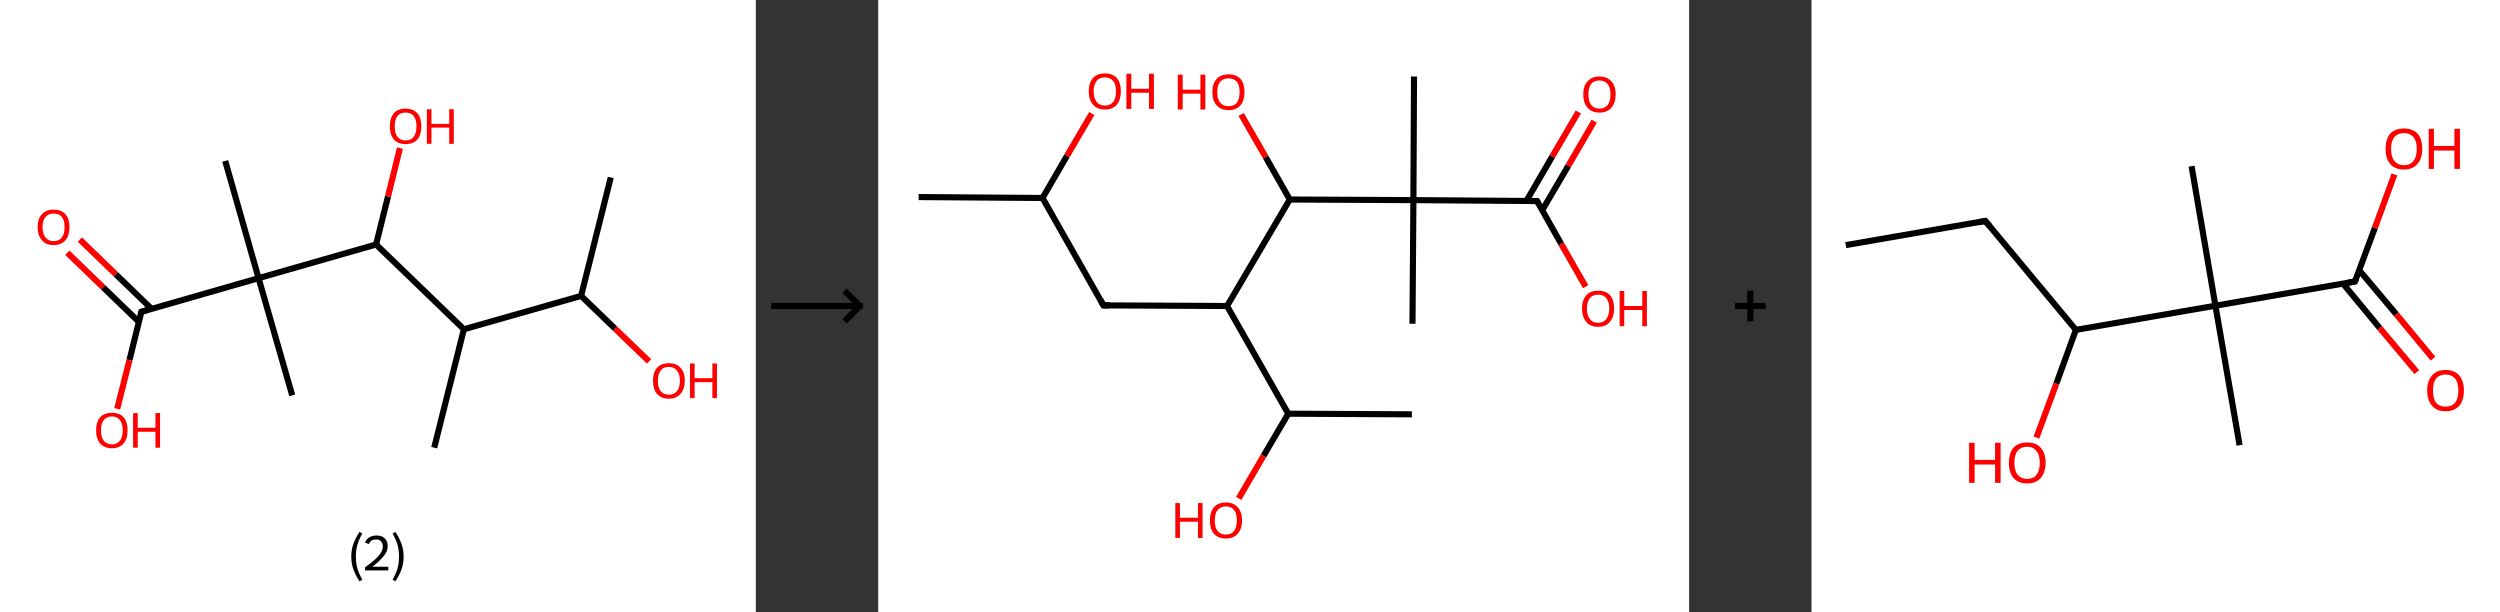 <?xml version='1.0' encoding='ASCII' standalone='yes'?>
<svg xmlns="http://www.w3.org/2000/svg" xmlns:xlink="http://www.w3.org/1999/xlink" version="1.1" width="817.0px" viewBox="0 0 817.0 200.0" height="200.0px">
  <rect x="0" y="0" width="817.0" height="200.0" fill="#333333" stroke="none"/>
  <g>
    <g transform="translate(0, 0) scale(1 1) "><!-- END OF HEADER -->
<rect style="opacity:1.0;fill:#FFFFFF;stroke:none" width="247.0" height="200.0" x="0.0" y="0.0"> </rect>
<path class="bond-0 atom-0 atom-1" d="M 199.6,58.0 L 189.9,96.7" style="fill:none;fill-rule:evenodd;stroke:#000000;stroke-width:2.0px;stroke-linecap:butt;stroke-linejoin:miter;stroke-opacity:1"/>
<path class="bond-1 atom-1 atom-2" d="M 189.9,96.7 L 201.0,107.4" style="fill:none;fill-rule:evenodd;stroke:#000000;stroke-width:2.0px;stroke-linecap:butt;stroke-linejoin:miter;stroke-opacity:1"/>
<path class="bond-1 atom-1 atom-2" d="M 201.0,107.4 L 212.1,118.1" style="fill:none;fill-rule:evenodd;stroke:#FF0000;stroke-width:2.0px;stroke-linecap:butt;stroke-linejoin:miter;stroke-opacity:1"/>
<path class="bond-2 atom-1 atom-3" d="M 189.9,96.7 L 151.6,107.6" style="fill:none;fill-rule:evenodd;stroke:#000000;stroke-width:2.0px;stroke-linecap:butt;stroke-linejoin:miter;stroke-opacity:1"/>
<path class="bond-3 atom-3 atom-4" d="M 151.6,107.6 L 141.9,146.3" style="fill:none;fill-rule:evenodd;stroke:#000000;stroke-width:2.0px;stroke-linecap:butt;stroke-linejoin:miter;stroke-opacity:1"/>
<path class="bond-4 atom-3 atom-5" d="M 151.6,107.6 L 122.9,79.9" style="fill:none;fill-rule:evenodd;stroke:#000000;stroke-width:2.0px;stroke-linecap:butt;stroke-linejoin:miter;stroke-opacity:1"/>
<path class="bond-5 atom-5 atom-6" d="M 122.9,79.9 L 126.8,64.2" style="fill:none;fill-rule:evenodd;stroke:#000000;stroke-width:2.0px;stroke-linecap:butt;stroke-linejoin:miter;stroke-opacity:1"/>
<path class="bond-5 atom-5 atom-6" d="M 126.8,64.2 L 130.7,48.4" style="fill:none;fill-rule:evenodd;stroke:#FF0000;stroke-width:2.0px;stroke-linecap:butt;stroke-linejoin:miter;stroke-opacity:1"/>
<path class="bond-6 atom-5 atom-7" d="M 122.9,79.9 L 84.5,90.9" style="fill:none;fill-rule:evenodd;stroke:#000000;stroke-width:2.0px;stroke-linecap:butt;stroke-linejoin:miter;stroke-opacity:1"/>
<path class="bond-7 atom-7 atom-8" d="M 84.5,90.9 L 95.5,129.2" style="fill:none;fill-rule:evenodd;stroke:#000000;stroke-width:2.0px;stroke-linecap:butt;stroke-linejoin:miter;stroke-opacity:1"/>
<path class="bond-8 atom-7 atom-9" d="M 84.5,90.9 L 73.6,52.6" style="fill:none;fill-rule:evenodd;stroke:#000000;stroke-width:2.0px;stroke-linecap:butt;stroke-linejoin:miter;stroke-opacity:1"/>
<path class="bond-9 atom-7 atom-10" d="M 84.5,90.9 L 46.2,101.9" style="fill:none;fill-rule:evenodd;stroke:#000000;stroke-width:2.0px;stroke-linecap:butt;stroke-linejoin:miter;stroke-opacity:1"/>
<path class="bond-10 atom-10 atom-11" d="M 49.5,100.9 L 37.8,89.6" style="fill:none;fill-rule:evenodd;stroke:#000000;stroke-width:2.0px;stroke-linecap:butt;stroke-linejoin:miter;stroke-opacity:1"/>
<path class="bond-10 atom-10 atom-11" d="M 37.8,89.6 L 26.1,78.3" style="fill:none;fill-rule:evenodd;stroke:#FF0000;stroke-width:2.0px;stroke-linecap:butt;stroke-linejoin:miter;stroke-opacity:1"/>
<path class="bond-10 atom-10 atom-11" d="M 45.4,105.2 L 33.7,93.9" style="fill:none;fill-rule:evenodd;stroke:#000000;stroke-width:2.0px;stroke-linecap:butt;stroke-linejoin:miter;stroke-opacity:1"/>
<path class="bond-10 atom-10 atom-11" d="M 33.7,93.9 L 22.0,82.6" style="fill:none;fill-rule:evenodd;stroke:#FF0000;stroke-width:2.0px;stroke-linecap:butt;stroke-linejoin:miter;stroke-opacity:1"/>
<path class="bond-11 atom-10 atom-12" d="M 46.2,101.9 L 42.3,117.7" style="fill:none;fill-rule:evenodd;stroke:#000000;stroke-width:2.0px;stroke-linecap:butt;stroke-linejoin:miter;stroke-opacity:1"/>
<path class="bond-11 atom-10 atom-12" d="M 42.3,117.7 L 38.3,133.6" style="fill:none;fill-rule:evenodd;stroke:#FF0000;stroke-width:2.0px;stroke-linecap:butt;stroke-linejoin:miter;stroke-opacity:1"/>
<path d="M 48.1,101.3 L 46.2,101.9 L 46.0,102.7" style="fill:none;stroke:#000000;stroke-width:2.0px;stroke-linecap:butt;stroke-linejoin:miter;stroke-opacity:1;"/>
<path class="atom-2" d="M 213.4 124.4 Q 213.4 121.7, 214.7 120.2 Q 216.1 118.7, 218.6 118.7 Q 221.1 118.7, 222.4 120.2 Q 223.8 121.7, 223.8 124.4 Q 223.8 127.1, 222.4 128.7 Q 221.0 130.3, 218.6 130.3 Q 216.1 130.3, 214.7 128.7 Q 213.4 127.2, 213.4 124.4 M 218.6 129.0 Q 220.3 129.0, 221.2 127.8 Q 222.2 126.7, 222.2 124.4 Q 222.2 122.2, 221.2 121.1 Q 220.3 119.9, 218.6 119.9 Q 216.8 119.9, 215.9 121.1 Q 215.0 122.2, 215.0 124.4 Q 215.0 126.7, 215.9 127.8 Q 216.8 129.0, 218.6 129.0 " fill="#FF0000"/>
<path class="atom-2" d="M 225.5 118.8 L 227.0 118.8 L 227.0 123.6 L 232.8 123.6 L 232.8 118.8 L 234.3 118.8 L 234.3 130.1 L 232.8 130.1 L 232.8 124.9 L 227.0 124.9 L 227.0 130.1 L 225.5 130.1 L 225.5 118.8 " fill="#FF0000"/>
<path class="atom-6" d="M 127.4 41.3 Q 127.4 38.6, 128.7 37.0 Q 130.0 35.5, 132.5 35.5 Q 135.0 35.5, 136.4 37.0 Q 137.7 38.6, 137.7 41.3 Q 137.7 44.0, 136.4 45.6 Q 135.0 47.1, 132.5 47.1 Q 130.1 47.1, 128.7 45.6 Q 127.4 44.0, 127.4 41.3 M 132.5 45.9 Q 134.3 45.9, 135.2 44.7 Q 136.1 43.5, 136.1 41.3 Q 136.1 39.1, 135.2 37.9 Q 134.3 36.8, 132.5 36.8 Q 130.8 36.8, 129.9 37.9 Q 129.0 39.0, 129.0 41.3 Q 129.0 43.6, 129.9 44.7 Q 130.8 45.9, 132.5 45.9 " fill="#FF0000"/>
<path class="atom-6" d="M 139.5 35.7 L 141.0 35.7 L 141.0 40.5 L 146.8 40.5 L 146.8 35.7 L 148.3 35.7 L 148.3 47.0 L 146.8 47.0 L 146.8 41.7 L 141.0 41.7 L 141.0 47.0 L 139.5 47.0 L 139.5 35.7 " fill="#FF0000"/>
<path class="atom-11" d="M 12.3 74.2 Q 12.3 71.5, 13.7 70.0 Q 15.0 68.5, 17.5 68.5 Q 20.0 68.5, 21.4 70.0 Q 22.7 71.5, 22.7 74.2 Q 22.7 77.0, 21.4 78.5 Q 20.0 80.1, 17.5 80.1 Q 15.0 80.1, 13.7 78.5 Q 12.3 77.0, 12.3 74.2 M 17.5 78.8 Q 19.3 78.8, 20.2 77.6 Q 21.1 76.5, 21.1 74.2 Q 21.1 72.0, 20.2 70.9 Q 19.3 69.8, 17.5 69.8 Q 15.8 69.8, 14.9 70.9 Q 13.9 72.0, 13.9 74.2 Q 13.9 76.5, 14.9 77.6 Q 15.8 78.8, 17.5 78.8 " fill="#FF0000"/>
<path class="atom-12" d="M 31.4 140.6 Q 31.4 137.9, 32.7 136.4 Q 34.0 134.9, 36.6 134.9 Q 39.1 134.9, 40.4 136.4 Q 41.7 137.9, 41.7 140.6 Q 41.7 143.4, 40.4 144.9 Q 39.0 146.5, 36.6 146.5 Q 34.1 146.5, 32.7 144.9 Q 31.4 143.4, 31.4 140.6 M 36.6 145.2 Q 38.3 145.2, 39.2 144.0 Q 40.1 142.9, 40.1 140.6 Q 40.1 138.4, 39.2 137.3 Q 38.3 136.1, 36.6 136.1 Q 34.8 136.1, 33.9 137.3 Q 33.0 138.4, 33.0 140.6 Q 33.0 142.9, 33.9 144.0 Q 34.8 145.2, 36.6 145.2 " fill="#FF0000"/>
<path class="atom-12" d="M 43.5 135.0 L 45.0 135.0 L 45.0 139.8 L 50.8 139.8 L 50.8 135.0 L 52.3 135.0 L 52.3 146.3 L 50.8 146.3 L 50.8 141.1 L 45.0 141.1 L 45.0 146.3 L 43.5 146.3 L 43.5 135.0 " fill="#FF0000"/>
<path class="legend" d="M 114.8 181.9 Q 114.8 179.6, 115.5 177.7 Q 116.2 175.8, 117.5 173.8 L 118.4 174.4 Q 117.3 176.3, 116.8 178.0 Q 116.3 179.7, 116.3 181.9 Q 116.3 184.0, 116.8 185.8 Q 117.3 187.5, 118.4 189.4 L 117.5 190.0 Q 116.2 188.0, 115.5 186.1 Q 114.8 184.2, 114.8 181.9 " fill="#000000"/>
<path class="legend" d="M 119.3 177.3 Q 119.7 176.2, 120.7 175.6 Q 121.7 175.0, 123.1 175.0 Q 124.8 175.0, 125.7 175.9 Q 126.7 176.8, 126.7 178.5 Q 126.7 180.2, 125.4 181.7 Q 124.2 183.3, 121.7 185.2 L 126.9 185.2 L 126.9 186.4 L 119.3 186.4 L 119.3 185.4 Q 121.4 183.9, 122.6 182.8 Q 123.9 181.6, 124.5 180.6 Q 125.1 179.6, 125.1 178.6 Q 125.1 177.5, 124.5 176.9 Q 124.0 176.3, 123.1 176.3 Q 122.1 176.3, 121.5 176.6 Q 120.9 177.0, 120.5 177.8 L 119.3 177.3 " fill="#000000"/>
<path class="legend" d="M 131.9 181.9 Q 131.9 184.2, 131.2 186.1 Q 130.5 188.0, 129.2 190.0 L 128.3 189.4 Q 129.4 187.5, 129.9 185.8 Q 130.4 184.0, 130.4 181.9 Q 130.4 179.7, 129.9 178.0 Q 129.4 176.3, 128.3 174.4 L 129.2 173.8 Q 130.5 175.8, 131.2 177.7 Q 131.9 179.6, 131.9 181.9 " fill="#000000"/>
</g>
    <g transform="translate(247.0, 0) scale(1 1) "><line x1="5" y1="100" x2="35" y2="100" style="stroke:rgb(0,0,0);stroke-width:2"/>
  <line x1="34" y1="100" x2="29" y2="95" style="stroke:rgb(0,0,0);stroke-width:2"/>
  <line x1="34" y1="100" x2="29" y2="105" style="stroke:rgb(0,0,0);stroke-width:2"/>
</g>
    <g transform="translate(287.0, 0) scale(1 1) "><!-- END OF HEADER -->
<rect style="opacity:1.0;fill:#FFFFFF;stroke:none" width="265.0" height="200.0" x="0.0" y="0.0"> </rect>
<path class="bond-0 atom-0 atom-1" d="M 13.2,64.4 L 53.7,64.7" style="fill:none;fill-rule:evenodd;stroke:#000000;stroke-width:2.0px;stroke-linecap:butt;stroke-linejoin:miter;stroke-opacity:1"/>
<path class="bond-1 atom-1 atom-2" d="M 53.7,64.7 L 61.7,50.9" style="fill:none;fill-rule:evenodd;stroke:#000000;stroke-width:2.0px;stroke-linecap:butt;stroke-linejoin:miter;stroke-opacity:1"/>
<path class="bond-1 atom-1 atom-2" d="M 61.7,50.9 L 69.8,37.1" style="fill:none;fill-rule:evenodd;stroke:#FF0000;stroke-width:2.0px;stroke-linecap:butt;stroke-linejoin:miter;stroke-opacity:1"/>
<path class="bond-2 atom-1 atom-3" d="M 53.7,64.7 L 73.6,99.8" style="fill:none;fill-rule:evenodd;stroke:#000000;stroke-width:2.0px;stroke-linecap:butt;stroke-linejoin:miter;stroke-opacity:1"/>
<path class="bond-3 atom-3 atom-4" d="M 73.6,99.8 L 114.0,100.0" style="fill:none;fill-rule:evenodd;stroke:#000000;stroke-width:2.0px;stroke-linecap:butt;stroke-linejoin:miter;stroke-opacity:1"/>
<path class="bond-4 atom-4 atom-5" d="M 114.0,100.0 L 134.0,135.2" style="fill:none;fill-rule:evenodd;stroke:#000000;stroke-width:2.0px;stroke-linecap:butt;stroke-linejoin:miter;stroke-opacity:1"/>
<path class="bond-5 atom-5 atom-6" d="M 134.0,135.2 L 174.4,135.4" style="fill:none;fill-rule:evenodd;stroke:#000000;stroke-width:2.0px;stroke-linecap:butt;stroke-linejoin:miter;stroke-opacity:1"/>
<path class="bond-6 atom-5 atom-7" d="M 134.0,135.2 L 125.9,149.0" style="fill:none;fill-rule:evenodd;stroke:#000000;stroke-width:2.0px;stroke-linecap:butt;stroke-linejoin:miter;stroke-opacity:1"/>
<path class="bond-6 atom-5 atom-7" d="M 125.9,149.0 L 117.8,162.9" style="fill:none;fill-rule:evenodd;stroke:#FF0000;stroke-width:2.0px;stroke-linecap:butt;stroke-linejoin:miter;stroke-opacity:1"/>
<path class="bond-7 atom-4 atom-8" d="M 114.0,100.0 L 134.5,65.2" style="fill:none;fill-rule:evenodd;stroke:#000000;stroke-width:2.0px;stroke-linecap:butt;stroke-linejoin:miter;stroke-opacity:1"/>
<path class="bond-8 atom-8 atom-9" d="M 134.5,65.2 L 126.6,51.3" style="fill:none;fill-rule:evenodd;stroke:#000000;stroke-width:2.0px;stroke-linecap:butt;stroke-linejoin:miter;stroke-opacity:1"/>
<path class="bond-8 atom-8 atom-9" d="M 126.6,51.3 L 118.6,37.4" style="fill:none;fill-rule:evenodd;stroke:#FF0000;stroke-width:2.0px;stroke-linecap:butt;stroke-linejoin:miter;stroke-opacity:1"/>
<path class="bond-9 atom-8 atom-10" d="M 134.5,65.2 L 174.9,65.4" style="fill:none;fill-rule:evenodd;stroke:#000000;stroke-width:2.0px;stroke-linecap:butt;stroke-linejoin:miter;stroke-opacity:1"/>
<path class="bond-10 atom-10 atom-11" d="M 174.9,65.4 L 174.6,105.8" style="fill:none;fill-rule:evenodd;stroke:#000000;stroke-width:2.0px;stroke-linecap:butt;stroke-linejoin:miter;stroke-opacity:1"/>
<path class="bond-11 atom-10 atom-12" d="M 174.9,65.4 L 175.1,25.0" style="fill:none;fill-rule:evenodd;stroke:#000000;stroke-width:2.0px;stroke-linecap:butt;stroke-linejoin:miter;stroke-opacity:1"/>
<path class="bond-12 atom-10 atom-13" d="M 174.9,65.4 L 215.3,65.7" style="fill:none;fill-rule:evenodd;stroke:#000000;stroke-width:2.0px;stroke-linecap:butt;stroke-linejoin:miter;stroke-opacity:1"/>
<path class="bond-13 atom-13 atom-14" d="M 217.0,68.7 L 225.5,54.2" style="fill:none;fill-rule:evenodd;stroke:#000000;stroke-width:2.0px;stroke-linecap:butt;stroke-linejoin:miter;stroke-opacity:1"/>
<path class="bond-13 atom-13 atom-14" d="M 225.5,54.2 L 234.0,39.6" style="fill:none;fill-rule:evenodd;stroke:#FF0000;stroke-width:2.0px;stroke-linecap:butt;stroke-linejoin:miter;stroke-opacity:1"/>
<path class="bond-13 atom-13 atom-14" d="M 211.8,65.7 L 220.3,51.1" style="fill:none;fill-rule:evenodd;stroke:#000000;stroke-width:2.0px;stroke-linecap:butt;stroke-linejoin:miter;stroke-opacity:1"/>
<path class="bond-13 atom-13 atom-14" d="M 220.3,51.1 L 228.8,36.6" style="fill:none;fill-rule:evenodd;stroke:#FF0000;stroke-width:2.0px;stroke-linecap:butt;stroke-linejoin:miter;stroke-opacity:1"/>
<path class="bond-14 atom-13 atom-15" d="M 215.3,65.7 L 223.2,79.7" style="fill:none;fill-rule:evenodd;stroke:#000000;stroke-width:2.0px;stroke-linecap:butt;stroke-linejoin:miter;stroke-opacity:1"/>
<path class="bond-14 atom-13 atom-15" d="M 223.2,79.7 L 231.2,93.7" style="fill:none;fill-rule:evenodd;stroke:#FF0000;stroke-width:2.0px;stroke-linecap:butt;stroke-linejoin:miter;stroke-opacity:1"/>
<path d="M 72.6,98.0 L 73.6,99.8 L 75.7,99.8" style="fill:none;stroke:#000000;stroke-width:2.0px;stroke-linecap:butt;stroke-linejoin:miter;stroke-opacity:1;"/>
<path d="M 213.3,65.7 L 215.3,65.7 L 215.7,66.4" style="fill:none;stroke:#000000;stroke-width:2.0px;stroke-linecap:butt;stroke-linejoin:miter;stroke-opacity:1;"/>
<path class="atom-2" d="M 68.8 29.8 Q 68.8 27.1, 70.2 25.5 Q 71.5 24.0, 74.1 24.0 Q 76.6 24.0, 78.0 25.5 Q 79.3 27.1, 79.3 29.8 Q 79.3 32.6, 78.0 34.2 Q 76.6 35.8, 74.1 35.8 Q 71.6 35.8, 70.2 34.2 Q 68.8 32.6, 68.8 29.8 M 74.1 34.5 Q 75.8 34.5, 76.8 33.3 Q 77.7 32.1, 77.7 29.8 Q 77.7 27.6, 76.8 26.5 Q 75.8 25.3, 74.1 25.3 Q 72.3 25.3, 71.4 26.4 Q 70.4 27.6, 70.4 29.8 Q 70.4 32.1, 71.4 33.3 Q 72.3 34.5, 74.1 34.5 " fill="#FF0000"/>
<path class="atom-2" d="M 81.1 24.1 L 82.7 24.1 L 82.7 29.0 L 88.5 29.0 L 88.5 24.1 L 90.1 24.1 L 90.1 35.6 L 88.5 35.6 L 88.5 30.3 L 82.7 30.3 L 82.7 35.6 L 81.1 35.6 L 81.1 24.1 " fill="#FF0000"/>
<path class="atom-7" d="M 97.1 164.4 L 98.6 164.4 L 98.6 169.2 L 104.5 169.2 L 104.5 164.4 L 106.0 164.4 L 106.0 175.8 L 104.5 175.8 L 104.5 170.5 L 98.6 170.5 L 98.6 175.8 L 97.1 175.8 L 97.1 164.4 " fill="#FF0000"/>
<path class="atom-7" d="M 108.4 170.1 Q 108.4 167.3, 109.7 165.8 Q 111.1 164.2, 113.6 164.2 Q 116.1 164.2, 117.5 165.8 Q 118.9 167.3, 118.9 170.1 Q 118.9 172.8, 117.5 174.4 Q 116.1 176.0, 113.6 176.0 Q 111.1 176.0, 109.7 174.4 Q 108.4 172.9, 108.4 170.1 M 113.6 174.7 Q 115.4 174.7, 116.3 173.5 Q 117.2 172.3, 117.2 170.1 Q 117.2 167.8, 116.3 166.7 Q 115.4 165.5, 113.6 165.5 Q 111.9 165.5, 110.9 166.7 Q 110.0 167.8, 110.0 170.1 Q 110.0 172.4, 110.9 173.5 Q 111.9 174.7, 113.6 174.7 " fill="#FF0000"/>
<path class="atom-9" d="M 97.9 24.4 L 99.5 24.4 L 99.5 29.3 L 105.3 29.3 L 105.3 24.4 L 106.9 24.4 L 106.9 35.8 L 105.3 35.8 L 105.3 30.6 L 99.5 30.6 L 99.5 35.8 L 97.9 35.8 L 97.9 24.4 " fill="#FF0000"/>
<path class="atom-9" d="M 109.2 30.1 Q 109.2 27.3, 110.6 25.8 Q 111.9 24.3, 114.5 24.3 Q 117.0 24.3, 118.4 25.8 Q 119.7 27.3, 119.7 30.1 Q 119.7 32.9, 118.4 34.4 Q 117.0 36.0, 114.5 36.0 Q 112.0 36.0, 110.6 34.4 Q 109.2 32.9, 109.2 30.1 M 114.5 34.7 Q 116.2 34.7, 117.2 33.6 Q 118.1 32.4, 118.1 30.1 Q 118.1 27.8, 117.2 26.7 Q 116.2 25.6, 114.5 25.6 Q 112.7 25.6, 111.8 26.7 Q 110.8 27.8, 110.8 30.1 Q 110.8 32.4, 111.8 33.6 Q 112.7 34.7, 114.5 34.7 " fill="#FF0000"/>
<path class="atom-14" d="M 230.4 30.8 Q 230.4 28.1, 231.8 26.6 Q 233.2 25.0, 235.7 25.0 Q 238.2 25.0, 239.6 26.6 Q 241.0 28.1, 241.0 30.8 Q 241.0 33.6, 239.6 35.2 Q 238.2 36.8, 235.7 36.8 Q 233.2 36.8, 231.8 35.2 Q 230.4 33.6, 230.4 30.8 M 235.7 35.5 Q 237.4 35.5, 238.4 34.3 Q 239.3 33.1, 239.3 30.8 Q 239.3 28.6, 238.4 27.5 Q 237.4 26.3, 235.7 26.3 Q 234.0 26.3, 233.0 27.4 Q 232.1 28.6, 232.1 30.8 Q 232.1 33.2, 233.0 34.3 Q 234.0 35.5, 235.7 35.5 " fill="#FF0000"/>
<path class="atom-15" d="M 230.0 100.8 Q 230.0 98.1, 231.4 96.5 Q 232.7 95.0, 235.3 95.0 Q 237.8 95.0, 239.2 96.5 Q 240.5 98.1, 240.5 100.8 Q 240.5 103.6, 239.1 105.2 Q 237.8 106.8, 235.3 106.8 Q 232.7 106.8, 231.4 105.2 Q 230.0 103.6, 230.0 100.8 M 235.3 105.5 Q 237.0 105.5, 237.9 104.3 Q 238.9 103.1, 238.9 100.8 Q 238.9 98.6, 237.9 97.4 Q 237.0 96.3, 235.3 96.3 Q 233.5 96.3, 232.6 97.4 Q 231.6 98.6, 231.6 100.8 Q 231.6 103.1, 232.6 104.3 Q 233.5 105.5, 235.3 105.5 " fill="#FF0000"/>
<path class="atom-15" d="M 242.3 95.1 L 243.8 95.1 L 243.8 100.0 L 249.7 100.0 L 249.7 95.1 L 251.2 95.1 L 251.2 106.6 L 249.7 106.6 L 249.7 101.3 L 243.8 101.3 L 243.8 106.6 L 242.3 106.6 L 242.3 95.1 " fill="#FF0000"/>
</g>
    <g transform="translate(552.0, 0) scale(1 1) "><line x1="15" y1="100" x2="25" y2="100" style="stroke:rgb(0,0,0);stroke-width:2"/>
  <line x1="20" y1="95" x2="20" y2="105" style="stroke:rgb(0,0,0);stroke-width:2"/>
</g>
    <g transform="translate(592.0, 0) scale(1 1) "><!-- END OF HEADER -->
<rect style="opacity:1.0;fill:#FFFFFF;stroke:none" width="225.0" height="200.0" x="0.0" y="0.0"> </rect>
<path class="bond-0 atom-0 atom-1" d="M 11.2,80.1 L 56.8,72.2" style="fill:none;fill-rule:evenodd;stroke:#000000;stroke-width:2.0px;stroke-linecap:butt;stroke-linejoin:miter;stroke-opacity:1"/>
<path class="bond-1 atom-1 atom-2" d="M 56.8,72.2 L 86.4,107.8" style="fill:none;fill-rule:evenodd;stroke:#000000;stroke-width:2.0px;stroke-linecap:butt;stroke-linejoin:miter;stroke-opacity:1"/>
<path class="bond-2 atom-2 atom-3" d="M 86.4,107.8 L 80.0,125.4" style="fill:none;fill-rule:evenodd;stroke:#000000;stroke-width:2.0px;stroke-linecap:butt;stroke-linejoin:miter;stroke-opacity:1"/>
<path class="bond-2 atom-2 atom-3" d="M 80.0,125.4 L 73.5,143.0" style="fill:none;fill-rule:evenodd;stroke:#FF0000;stroke-width:2.0px;stroke-linecap:butt;stroke-linejoin:miter;stroke-opacity:1"/>
<path class="bond-3 atom-2 atom-4" d="M 86.4,107.8 L 132.0,99.9" style="fill:none;fill-rule:evenodd;stroke:#000000;stroke-width:2.0px;stroke-linecap:butt;stroke-linejoin:miter;stroke-opacity:1"/>
<path class="bond-4 atom-4 atom-5" d="M 132.0,99.9 L 124.2,54.3" style="fill:none;fill-rule:evenodd;stroke:#000000;stroke-width:2.0px;stroke-linecap:butt;stroke-linejoin:miter;stroke-opacity:1"/>
<path class="bond-5 atom-4 atom-6" d="M 132.0,99.9 L 139.9,145.5" style="fill:none;fill-rule:evenodd;stroke:#000000;stroke-width:2.0px;stroke-linecap:butt;stroke-linejoin:miter;stroke-opacity:1"/>
<path class="bond-6 atom-4 atom-7" d="M 132.0,99.9 L 177.6,92.0" style="fill:none;fill-rule:evenodd;stroke:#000000;stroke-width:2.0px;stroke-linecap:butt;stroke-linejoin:miter;stroke-opacity:1"/>
<path class="bond-7 atom-7 atom-8" d="M 173.7,92.7 L 185.7,107.2" style="fill:none;fill-rule:evenodd;stroke:#000000;stroke-width:2.0px;stroke-linecap:butt;stroke-linejoin:miter;stroke-opacity:1"/>
<path class="bond-7 atom-7 atom-8" d="M 185.7,107.2 L 197.8,121.6" style="fill:none;fill-rule:evenodd;stroke:#FF0000;stroke-width:2.0px;stroke-linecap:butt;stroke-linejoin:miter;stroke-opacity:1"/>
<path class="bond-7 atom-7 atom-8" d="M 179.0,88.3 L 191.1,102.7" style="fill:none;fill-rule:evenodd;stroke:#000000;stroke-width:2.0px;stroke-linecap:butt;stroke-linejoin:miter;stroke-opacity:1"/>
<path class="bond-7 atom-7 atom-8" d="M 191.1,102.7 L 203.1,117.2" style="fill:none;fill-rule:evenodd;stroke:#FF0000;stroke-width:2.0px;stroke-linecap:butt;stroke-linejoin:miter;stroke-opacity:1"/>
<path class="bond-8 atom-7 atom-9" d="M 177.6,92.0 L 184.1,74.5" style="fill:none;fill-rule:evenodd;stroke:#000000;stroke-width:2.0px;stroke-linecap:butt;stroke-linejoin:miter;stroke-opacity:1"/>
<path class="bond-8 atom-7 atom-9" d="M 184.1,74.5 L 190.5,57.0" style="fill:none;fill-rule:evenodd;stroke:#FF0000;stroke-width:2.0px;stroke-linecap:butt;stroke-linejoin:miter;stroke-opacity:1"/>
<path d="M 54.6,72.6 L 56.8,72.2 L 58.3,74.0" style="fill:none;stroke:#000000;stroke-width:2.0px;stroke-linecap:butt;stroke-linejoin:miter;stroke-opacity:1;"/>
<path d="M 175.3,92.4 L 177.6,92.0 L 177.9,91.2" style="fill:none;stroke:#000000;stroke-width:2.0px;stroke-linecap:butt;stroke-linejoin:miter;stroke-opacity:1;"/>
<path class="atom-3" d="M 51.5 144.7 L 53.3 144.7 L 53.3 150.3 L 60.0 150.3 L 60.0 144.7 L 61.8 144.7 L 61.8 157.8 L 60.0 157.8 L 60.0 151.8 L 53.3 151.8 L 53.3 157.8 L 51.5 157.8 L 51.5 144.7 " fill="#FF0000"/>
<path class="atom-3" d="M 64.5 151.2 Q 64.5 148.1, 66.0 146.3 Q 67.6 144.6, 70.5 144.6 Q 73.4 144.6, 74.9 146.3 Q 76.5 148.1, 76.5 151.2 Q 76.5 154.4, 74.9 156.2 Q 73.3 158.0, 70.5 158.0 Q 67.6 158.0, 66.0 156.2 Q 64.5 154.4, 64.5 151.2 M 70.5 156.5 Q 72.5 156.5, 73.5 155.2 Q 74.6 153.8, 74.6 151.2 Q 74.6 148.6, 73.5 147.4 Q 72.5 146.0, 70.5 146.0 Q 68.5 146.0, 67.4 147.3 Q 66.3 148.6, 66.3 151.2 Q 66.3 153.9, 67.4 155.2 Q 68.5 156.5, 70.5 156.5 " fill="#FF0000"/>
<path class="atom-8" d="M 201.2 127.6 Q 201.2 124.5, 202.8 122.7 Q 204.3 120.9, 207.2 120.9 Q 210.1 120.9, 211.7 122.7 Q 213.2 124.5, 213.2 127.6 Q 213.2 130.8, 211.7 132.6 Q 210.1 134.4, 207.2 134.4 Q 204.3 134.4, 202.8 132.6 Q 201.2 130.8, 201.2 127.6 M 207.2 132.9 Q 209.2 132.9, 210.3 131.6 Q 211.4 130.2, 211.4 127.6 Q 211.4 125.0, 210.3 123.7 Q 209.2 122.4, 207.2 122.4 Q 205.2 122.4, 204.1 123.7 Q 203.1 125.0, 203.1 127.6 Q 203.1 130.3, 204.1 131.6 Q 205.2 132.9, 207.2 132.9 " fill="#FF0000"/>
<path class="atom-9" d="M 187.6 48.6 Q 187.6 45.5, 189.1 43.7 Q 190.7 42.0, 193.6 42.0 Q 196.5 42.0, 198.1 43.7 Q 199.6 45.5, 199.6 48.6 Q 199.6 51.8, 198.0 53.6 Q 196.5 55.4, 193.6 55.4 Q 190.7 55.4, 189.1 53.6 Q 187.6 51.8, 187.6 48.6 M 193.6 54.0 Q 195.6 54.0, 196.7 52.6 Q 197.8 51.3, 197.8 48.6 Q 197.8 46.1, 196.7 44.8 Q 195.6 43.5, 193.6 43.5 Q 191.6 43.5, 190.5 44.8 Q 189.4 46.1, 189.4 48.6 Q 189.4 51.3, 190.5 52.6 Q 191.6 54.0, 193.6 54.0 " fill="#FF0000"/>
<path class="atom-9" d="M 201.7 42.1 L 203.4 42.1 L 203.4 47.7 L 210.1 47.7 L 210.1 42.1 L 211.9 42.1 L 211.9 55.2 L 210.1 55.2 L 210.1 49.2 L 203.4 49.2 L 203.4 55.2 L 201.7 55.2 L 201.7 42.1 " fill="#FF0000"/>
</g>
  </g>
</svg>
